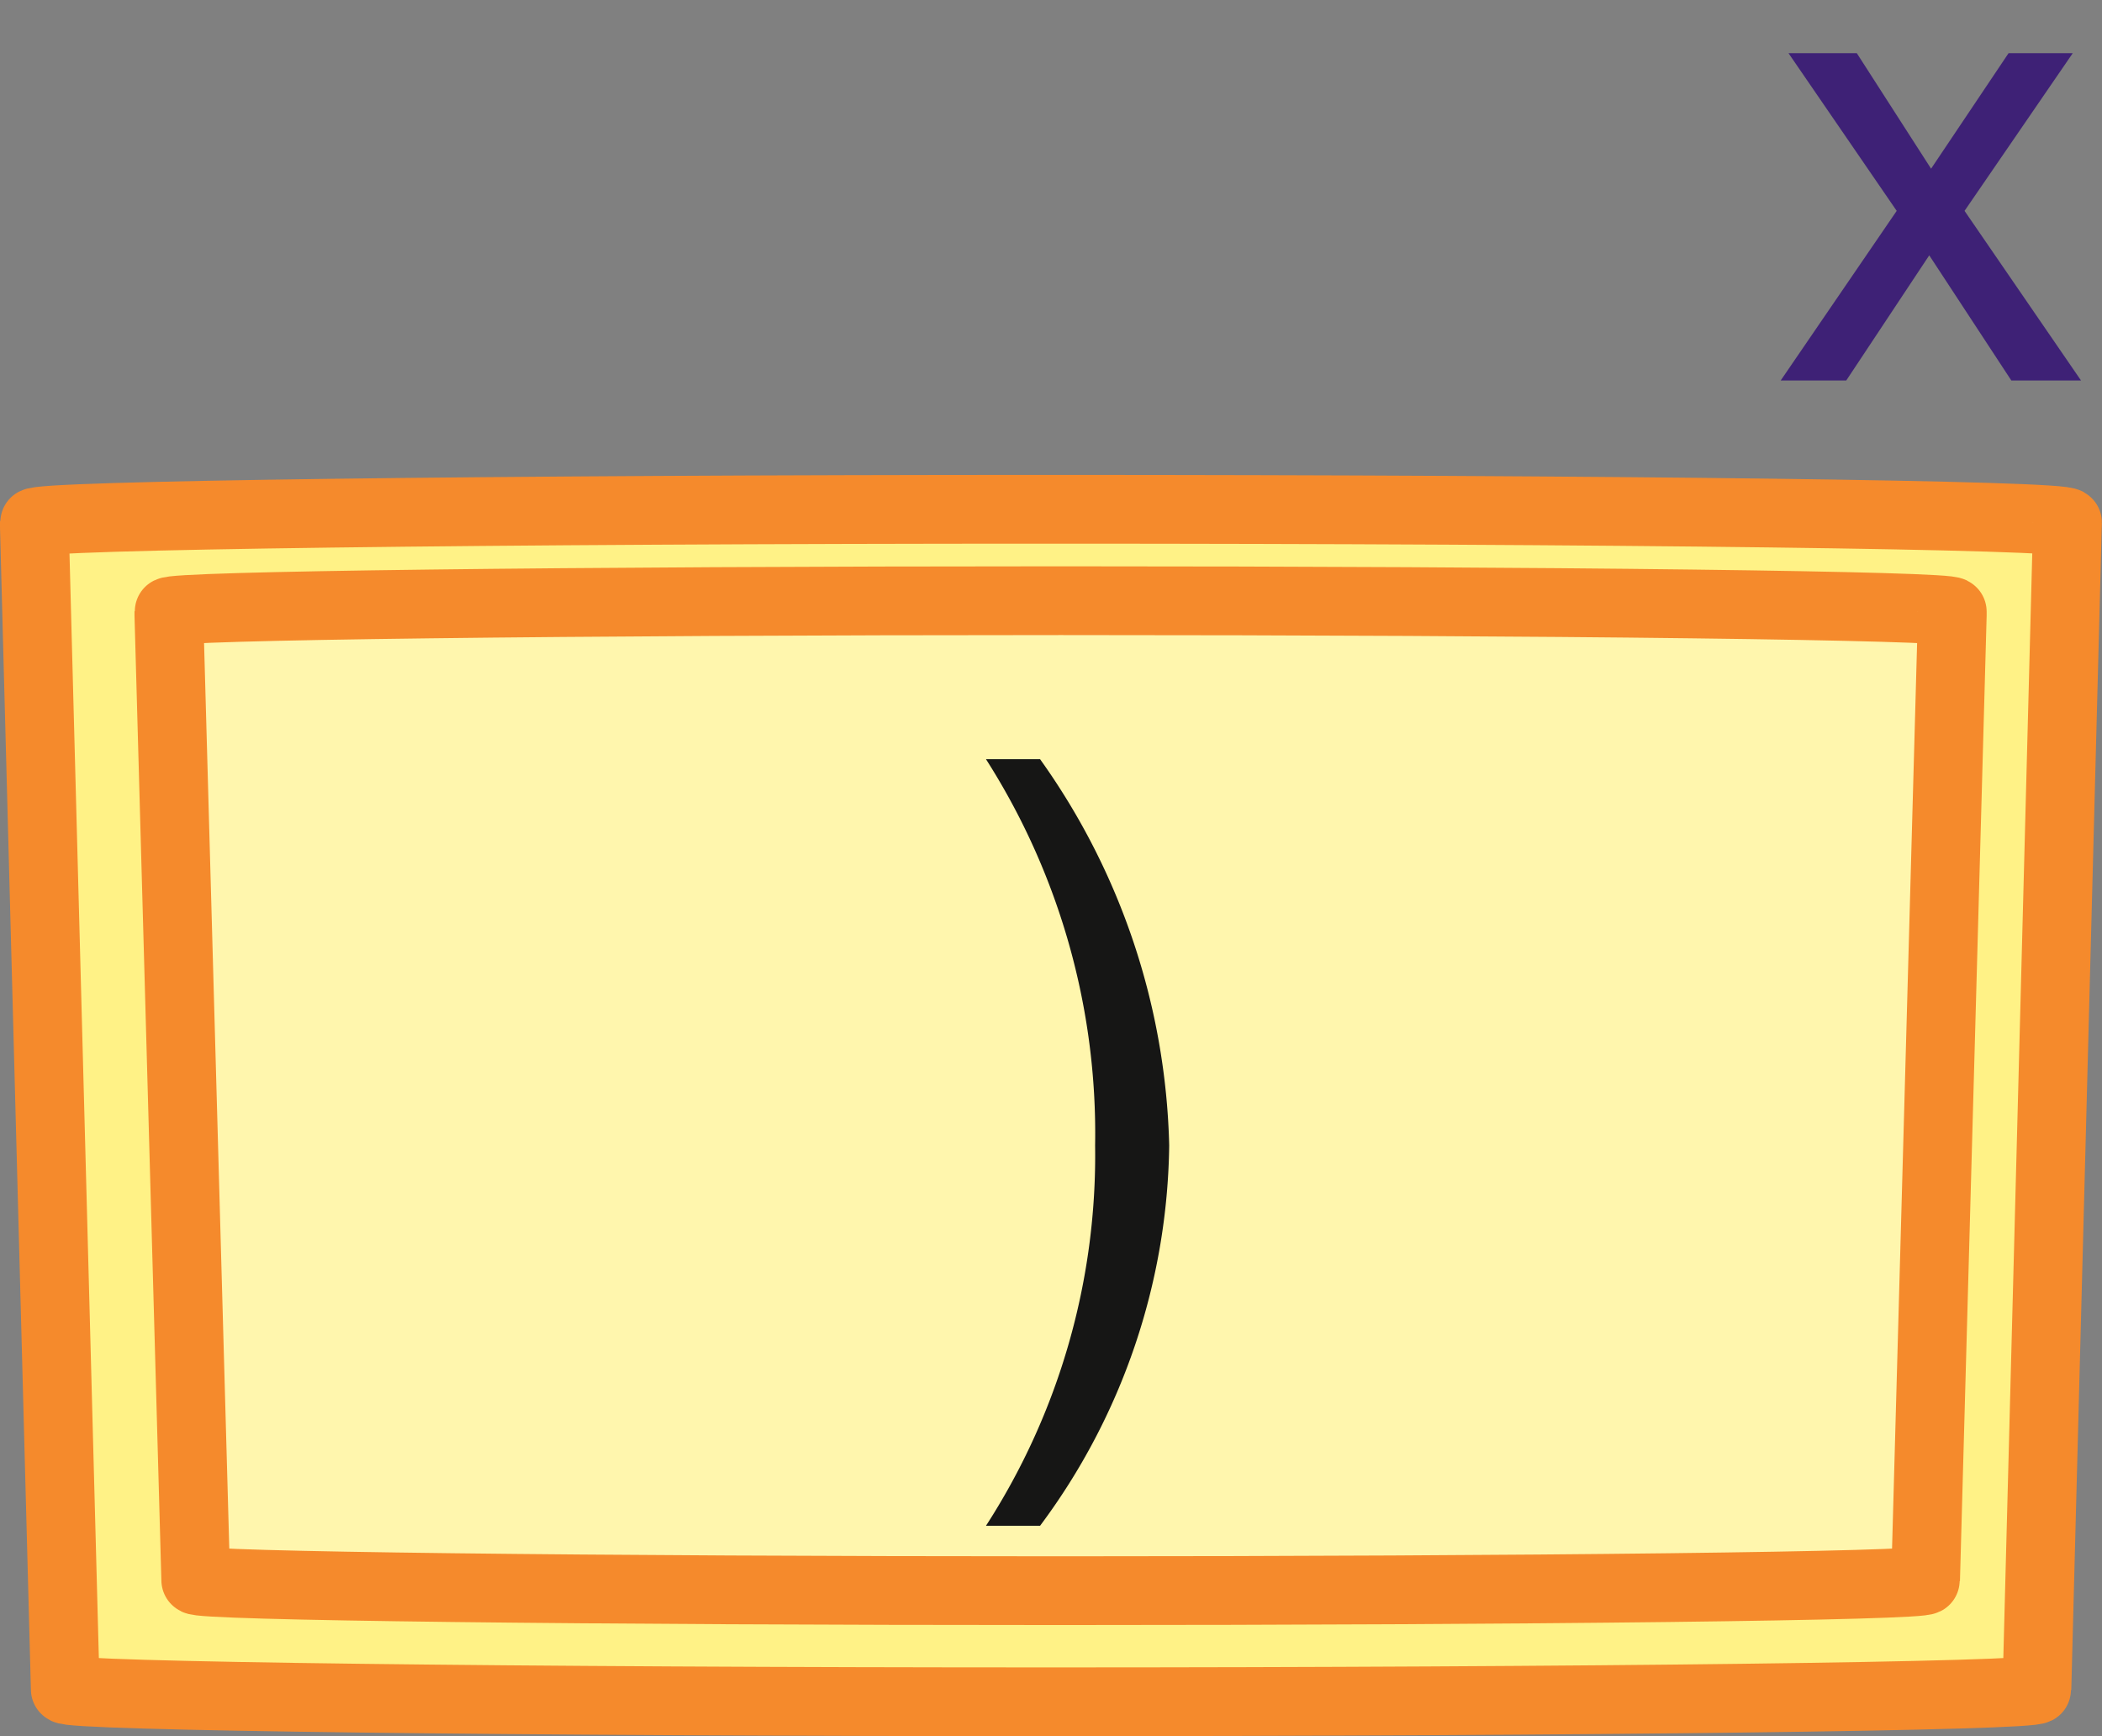 <svg xmlns="http://www.w3.org/2000/svg" xmlns:xlink="http://www.w3.org/1999/xlink" width="22.924" height="18.937" viewBox="0 0 22.924 18.937">
  <rect x="0" y="0" width="22.924" height="18.937" fill="#808080" stroke="none"/>
  <defs>
    <clipPath id="clip-path">
      <rect id="Retângulo_197" data-name="Retângulo 197" width="22.924" height="18.937" transform="translate(0 0)" fill="none"/>
    </clipPath>
  </defs>
  <g id="cie_tecla_fecha_parent" transform="translate(0 0)">
    <g id="Grupo_12984" data-name="Grupo 12984">
      <g id="Grupo_12983" data-name="Grupo 12983" clip-path="url(#clip-path)">
        <path id="Caminho_13198" data-name="Caminho 13198" d="M22.548,5.7c0-.084-4.965-.145-11.086-.145S.378,5.62.375,5.7l0,.047L.712,18.426c0,.076,4.952.136,10.75.136s10.752-.06,10.752-.136l.332-12.675Z" fill="#fff286"/>
        <path id="Caminho_13199" data-name="Caminho 13199" d="M22.548,5.7c0-.084-4.965-.145-11.086-.145S.378,5.62.375,5.7l0,.047L.712,18.426c0,.076,4.952.136,10.75.136s10.752-.06,10.752-.136l.332-12.675Z" fill="none" stroke="#f58a2c" stroke-miterlimit="10" stroke-width="0.75"/>
        <path id="Caminho_13200" data-name="Caminho 13200" d="M21.291,6.672c0-.066-4.354-.12-9.723-.12s-9.724.054-9.726.12l0,.041.293,10.522c0,.065,4.343.115,9.431.115S21,17.3,21,17.235l.291-10.522Z" fill="#fff6ad"/>
        <path id="Caminho_13201" data-name="Caminho 13201" d="M21.291,6.672c0-.066-4.354-.12-9.723-.12s-9.724.054-9.726.12l0,.041.293,10.522c0,.065,4.343.115,9.431.115S21,17.3,21,17.235l.291-10.522Z" fill="none" stroke="#f58a2c" stroke-miterlimit="10" stroke-width="0.75"/>
        <path id="Caminho_13466" data-name="Caminho 13466" d="M1.25-1.85-.015,0H.7l.905-1.365L2.5,0h.76L1.99-1.85,3.17-3.57h-.7L1.625-2.31.815-3.57H.07Z" transform="translate(19.435 4.15)" fill="#3e2176"/>
      </g>
    </g>
    <path id="Caminho_13465" data-name="Caminho 13465" d="M.5,1.782A7.079,7.079,0,0,0,1.908-2.367,7.553,7.553,0,0,0,.5-6.579H-.09A7.586,7.586,0,0,1,1.1-2.367,7.446,7.446,0,0,1-.09,1.782Z" transform="translate(10.843 14.86)" fill="#161615"/>
  </g>
</svg>
